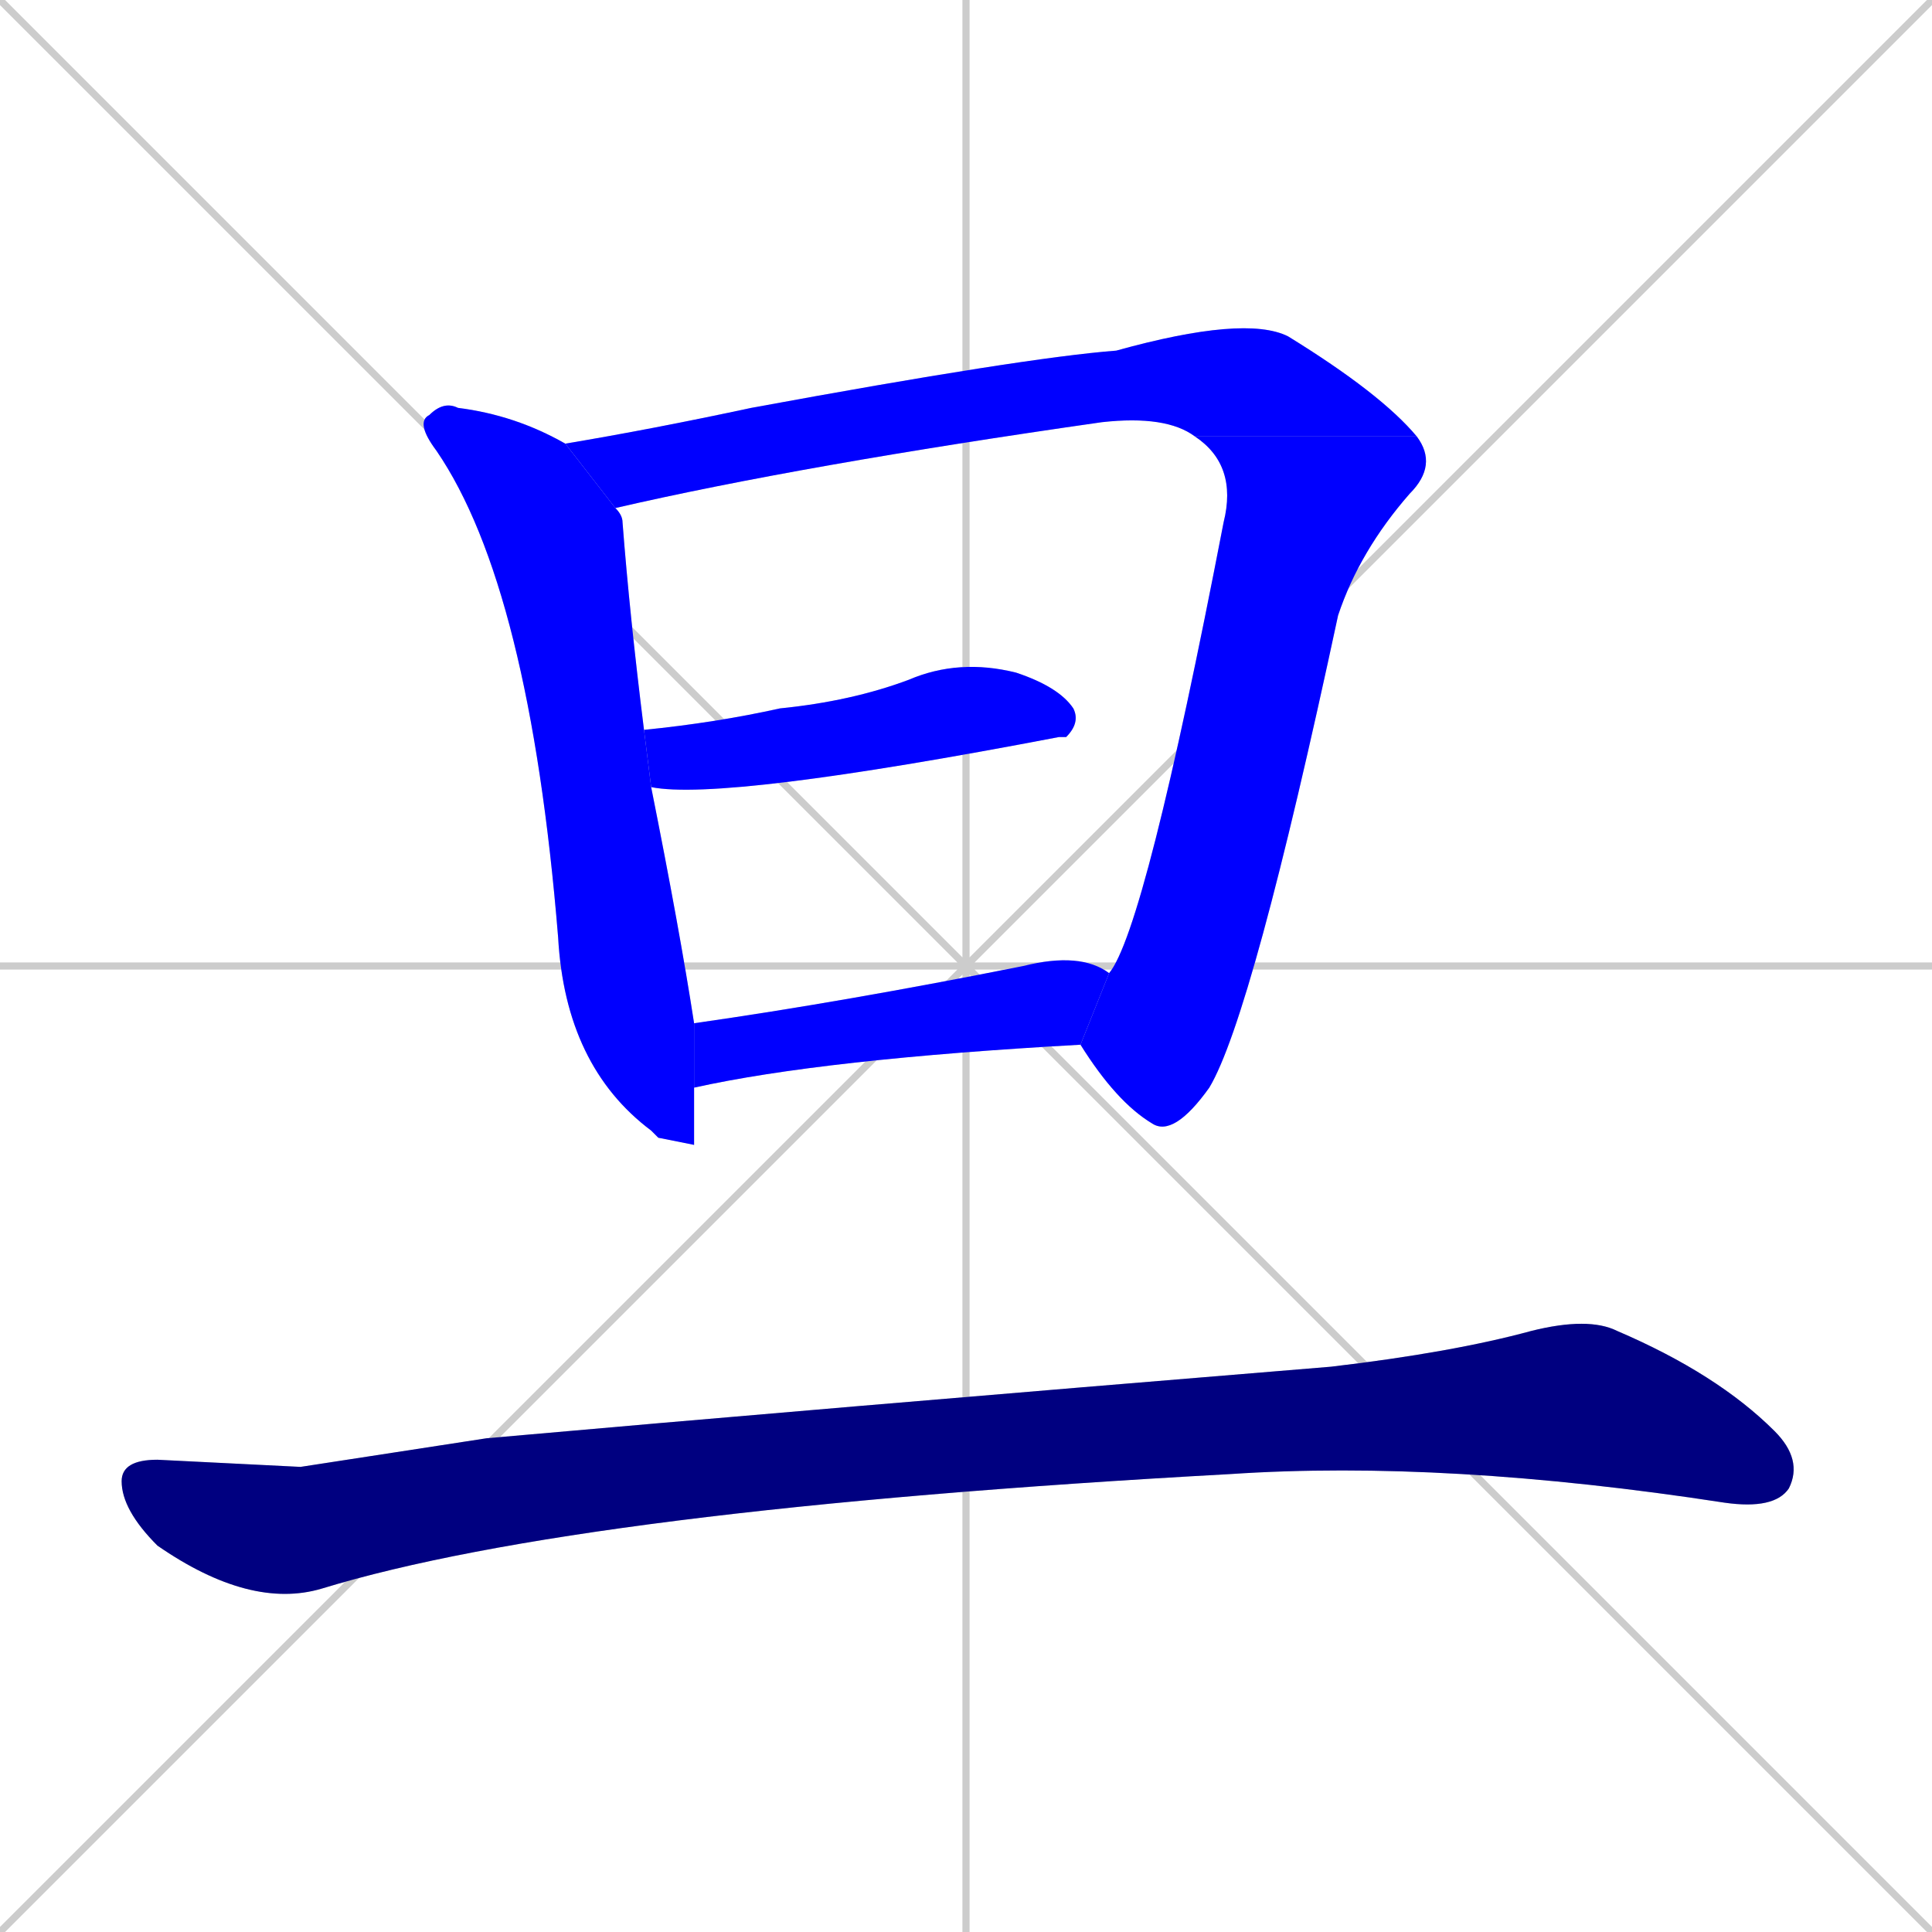 <svg xmlns="http://www.w3.org/2000/svg" xmlns:xlink="http://www.w3.org/1999/xlink" width="270" height="270"><defs><clipPath id="clip-mask-1"><rect x="58" y="56" width="39" height="104"><animate attributeName="y" from="-48" to="56" dur="0.385" begin="0; animate6.end + 1" id="animate1" fill="freeze"/></rect></clipPath><clipPath id="clip-mask-2"><rect x="79" y="44" width="119" height="27"><set attributeName="x" to="-40" begin="0; animate6.end + 1" /><animate attributeName="x" from="-40" to="79" dur="0.441" begin="animate1.end + 0.5" id="animate2" fill="freeze"/></rect></clipPath><clipPath id="clip-mask-3"><rect x="151" y="61" width="50" height="98"><set attributeName="y" to="-37" begin="0; animate6.end + 1" /><animate attributeName="y" from="-37" to="61" dur="0.363" begin="animate2.end" id="animate3" fill="freeze"/></rect></clipPath><clipPath id="clip-mask-4"><rect x="90" y="92" width="61" height="20"><set attributeName="x" to="29" begin="0; animate6.end + 1" /><animate attributeName="x" from="29" to="90" dur="0.226" begin="animate3.end + 0.5" id="animate4" fill="freeze"/></rect></clipPath><clipPath id="clip-mask-5"><rect x="97" y="133" width="58" height="19"><set attributeName="x" to="39" begin="0; animate6.end + 1" /><animate attributeName="x" from="39" to="97" dur="0.215" begin="animate4.end + 0.5" id="animate5" fill="freeze"/></rect></clipPath><clipPath id="clip-mask-6"><rect x="17" y="184" width="235" height="41"><set attributeName="x" to="-218" begin="0; animate6.end + 1" /><animate attributeName="x" from="-218" to="17" dur="0.870" begin="animate5.end + 0.5" id="animate6" fill="freeze"/></rect></clipPath></defs><path d="M 0 0 L 270 270 M 270 0 L 0 270 M 135 0 L 135 270 M 0 135 L 270 135" stroke="#CCCCCC" /><path d="M 97 160 L 92 159 L 91 158 Q 79 149 78 131 Q 74 82 61 63 Q 58 59 60 58 Q 62 56 64 57 Q 72 58 79 62 L 86 71 Q 87 72 87 73 Q 88 86 90 102 L 91 110 Q 95 130 97 143 L 97 152" fill="#CCCCCC"/><path d="M 167 61 Q 163 58 154 59 Q 112 65 86 71 L 79 62 Q 91 60 105 57 Q 143 50 156 49 Q 174 44 180 47 Q 193 55 198 61" fill="#CCCCCC"/><path d="M 155 136 Q 160 130 171 73 Q 173 65 167 61 L 198 61 Q 201 65 197 69 Q 190 77 187 86 Q 175 142 169 152 Q 164 159 161 157 Q 156 154 151 146" fill="#CCCCCC"/><path d="M 90 102 Q 100 101 109 99 Q 119 98 127 95 Q 134 92 142 94 Q 148 96 150 99 Q 151 101 149 103 Q 148 103 148 103 Q 101 112 91 110" fill="#CCCCCC"/><path d="M 97 143 Q 118 140 143 135 Q 151 133 155 136 L 151 146 Q 115 148 97 152" fill="#CCCCCC"/><path d="M 42 205 L 68 201 Q 113 197 186 191 Q 203 189 214 186 Q 222 184 226 186 Q 240 192 248 200 Q 252 204 250 208 Q 248 211 241 210 Q 202 204 172 206 Q 81 211 45 222 Q 35 225 22 216 Q 17 211 17 207 Q 17 204 22 204" fill="#CCCCCC"/><path d="M 97 160 L 92 159 L 91 158 Q 79 149 78 131 Q 74 82 61 63 Q 58 59 60 58 Q 62 56 64 57 Q 72 58 79 62 L 86 71 Q 87 72 87 73 Q 88 86 90 102 L 91 110 Q 95 130 97 143 L 97 152" fill="#0000ff" clip-path="url(#clip-mask-1)" /><path d="M 167 61 Q 163 58 154 59 Q 112 65 86 71 L 79 62 Q 91 60 105 57 Q 143 50 156 49 Q 174 44 180 47 Q 193 55 198 61" fill="#0000ff" clip-path="url(#clip-mask-2)" /><path d="M 155 136 Q 160 130 171 73 Q 173 65 167 61 L 198 61 Q 201 65 197 69 Q 190 77 187 86 Q 175 142 169 152 Q 164 159 161 157 Q 156 154 151 146" fill="#0000ff" clip-path="url(#clip-mask-3)" /><path d="M 90 102 Q 100 101 109 99 Q 119 98 127 95 Q 134 92 142 94 Q 148 96 150 99 Q 151 101 149 103 Q 148 103 148 103 Q 101 112 91 110" fill="#0000ff" clip-path="url(#clip-mask-4)" /><path d="M 97 143 Q 118 140 143 135 Q 151 133 155 136 L 151 146 Q 115 148 97 152" fill="#0000ff" clip-path="url(#clip-mask-5)" /><path d="M 42 205 L 68 201 Q 113 197 186 191 Q 203 189 214 186 Q 222 184 226 186 Q 240 192 248 200 Q 252 204 250 208 Q 248 211 241 210 Q 202 204 172 206 Q 81 211 45 222 Q 35 225 22 216 Q 17 211 17 207 Q 17 204 22 204" fill="#000080" clip-path="url(#clip-mask-6)" /></svg>